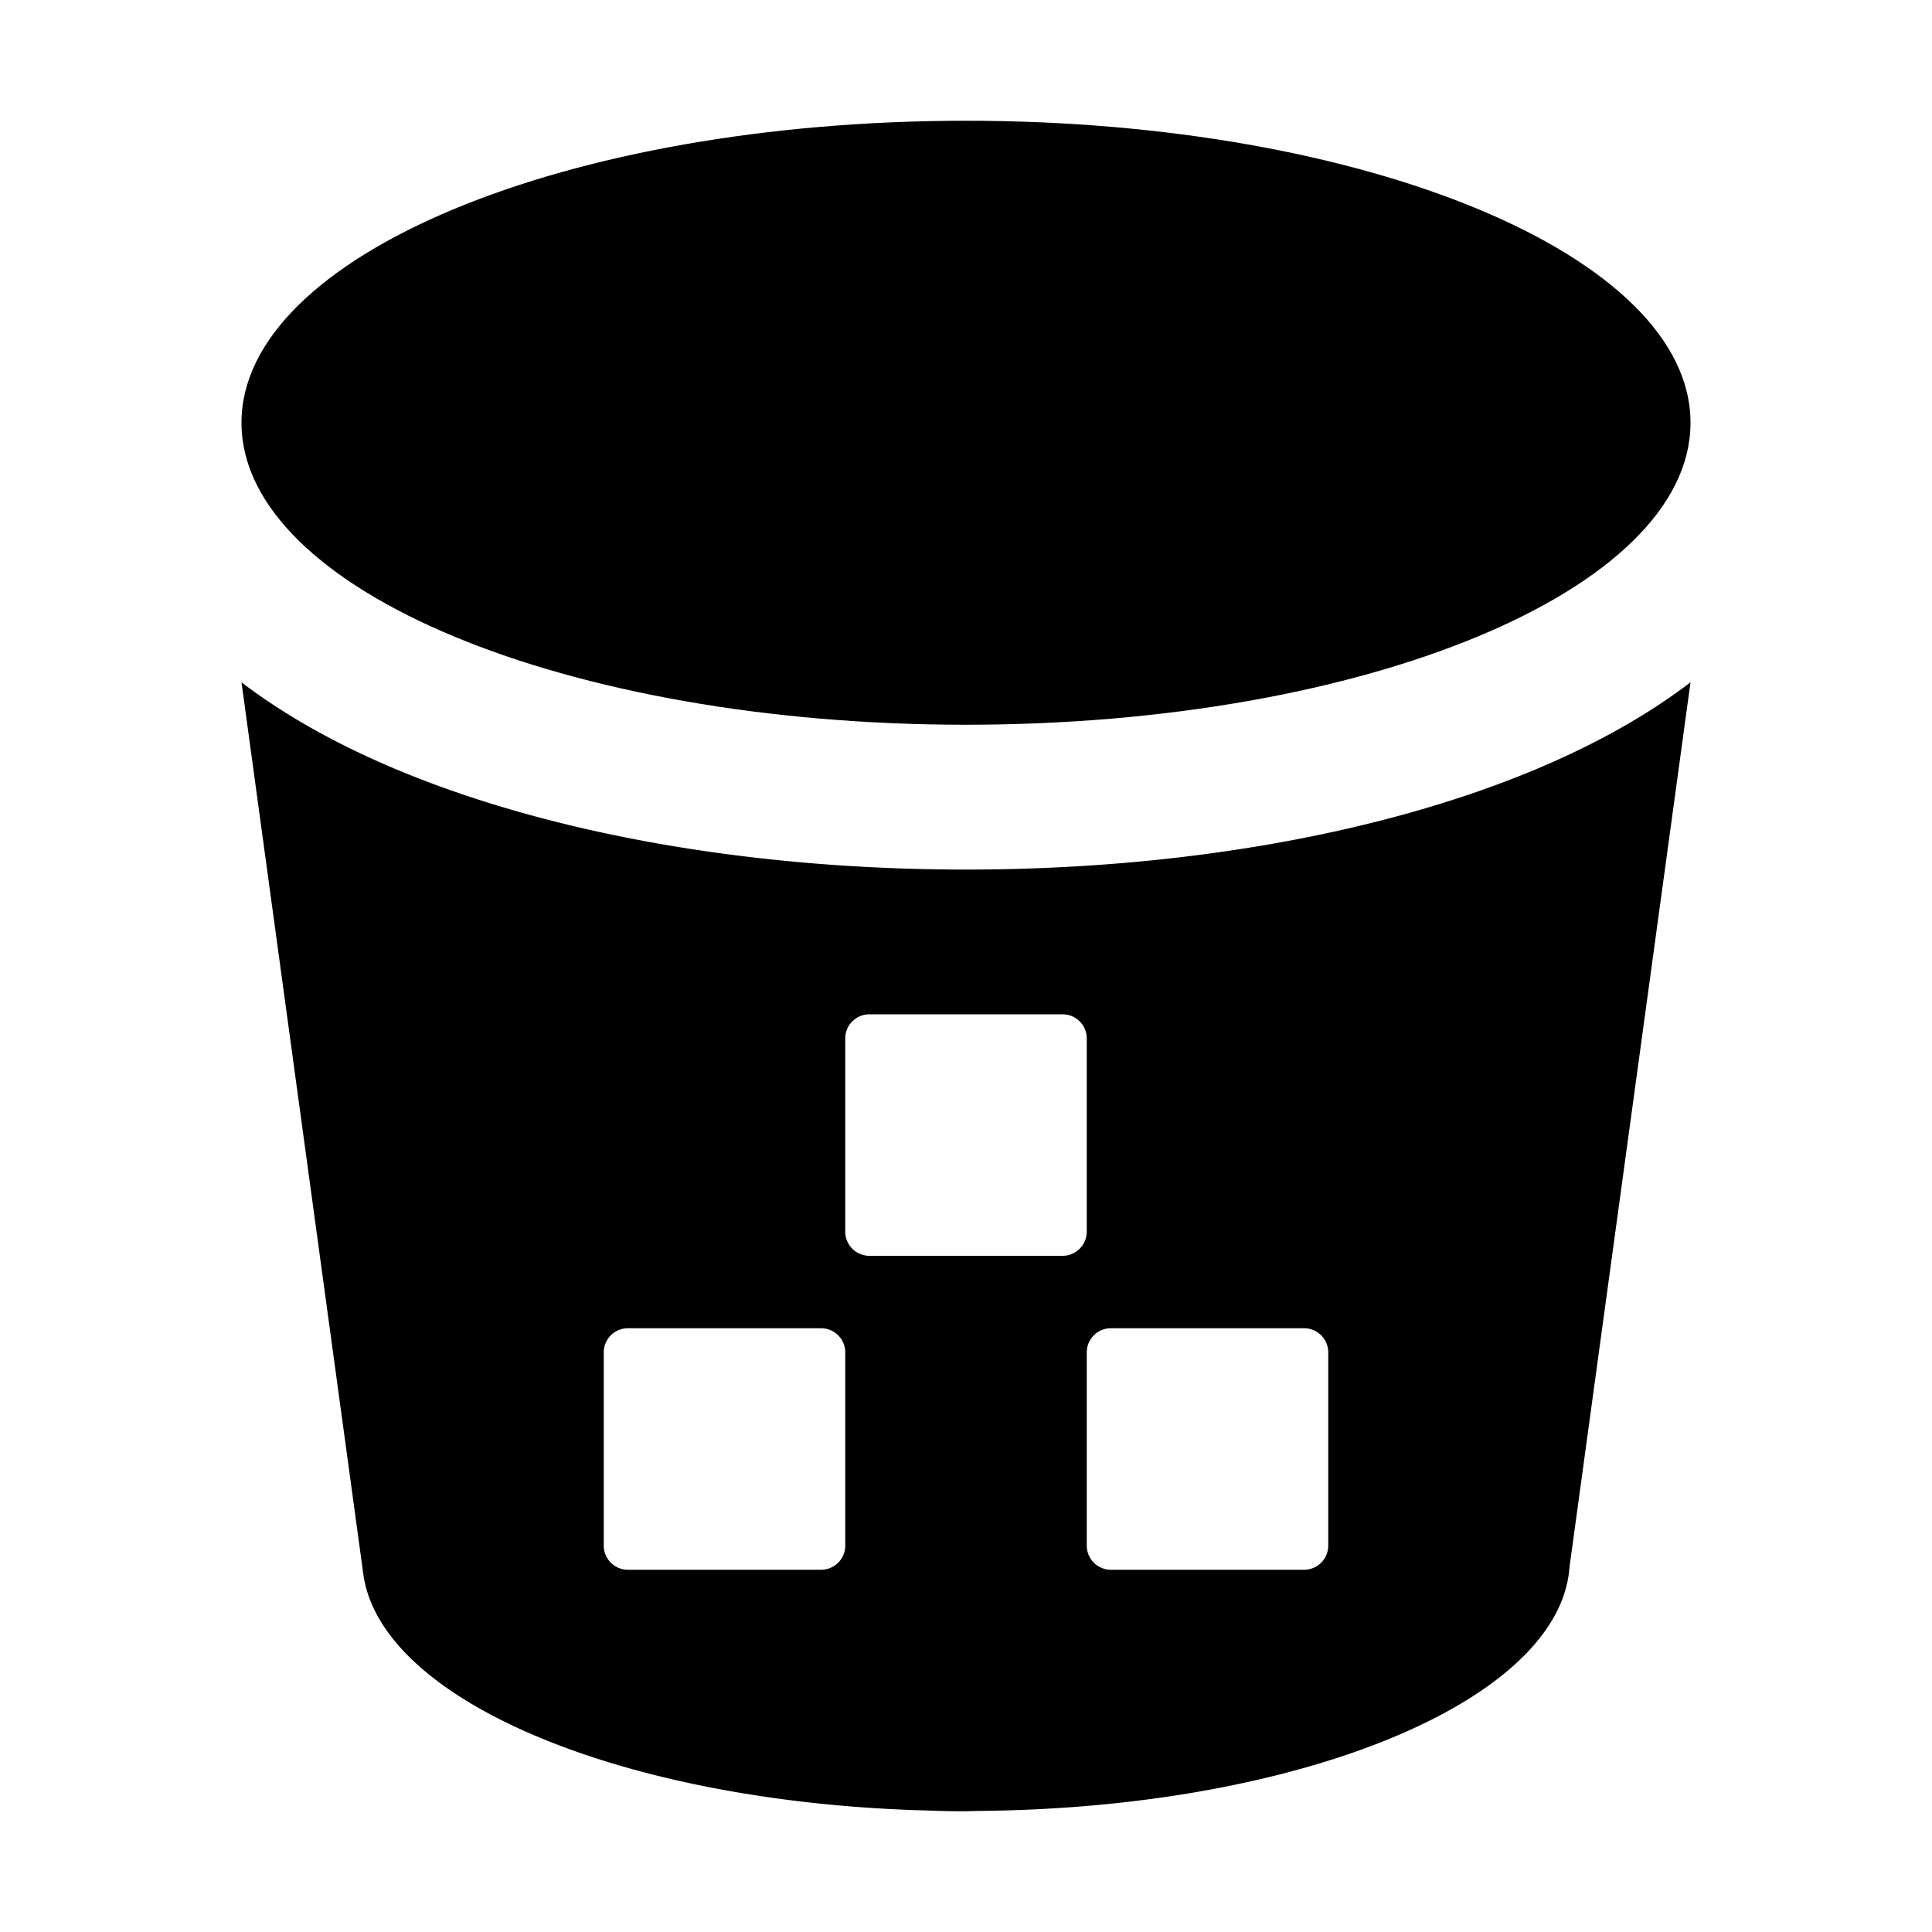 <svg width="24" height="24" viewBox="0 0 24 24"><g><path d="M12 1.5c4.97 0 9 1.679 9 3.75v.018c-.02 2.064-4.042 3.735-9 3.735s-8.98-1.67-9-3.735V5.25C3 3.179 7.03 1.5 12 1.5"/><path d="M3 8.476c.577.44 1.25.802 1.958 1.096 1.895.787 4.385 1.23 7.042 1.23s5.147-.444 7.042-1.23c.708-.294 1.381-.656 1.958-1.096l-1.503 10.99c-.117 1.664-3.357 3.002-7.363 3.03L12 22.5q-.246 0-.476-.009c-3.76-.098-6.767-1.35-7.008-2.916zm7.8 4.124a.3.3 0 0 0-.3.3v2.4a.3.3 0 0 0 .3.3h2.4a.3.3 0 0 0 .3-.3v-2.4a.3.3 0 0 0-.3-.3zm-3 3.9a.3.3 0 0 0-.3.3v2.4a.3.3 0 0 0 .3.3h2.4a.3.3 0 0 0 .3-.3v-2.4a.3.3 0 0 0-.3-.3zm6 0a.3.3 0 0 0-.3.3v2.4a.3.3 0 0 0 .3.3h2.4a.3.3 0 0 0 .3-.3v-2.4a.3.3 0 0 0-.3-.3z"/></g></svg>